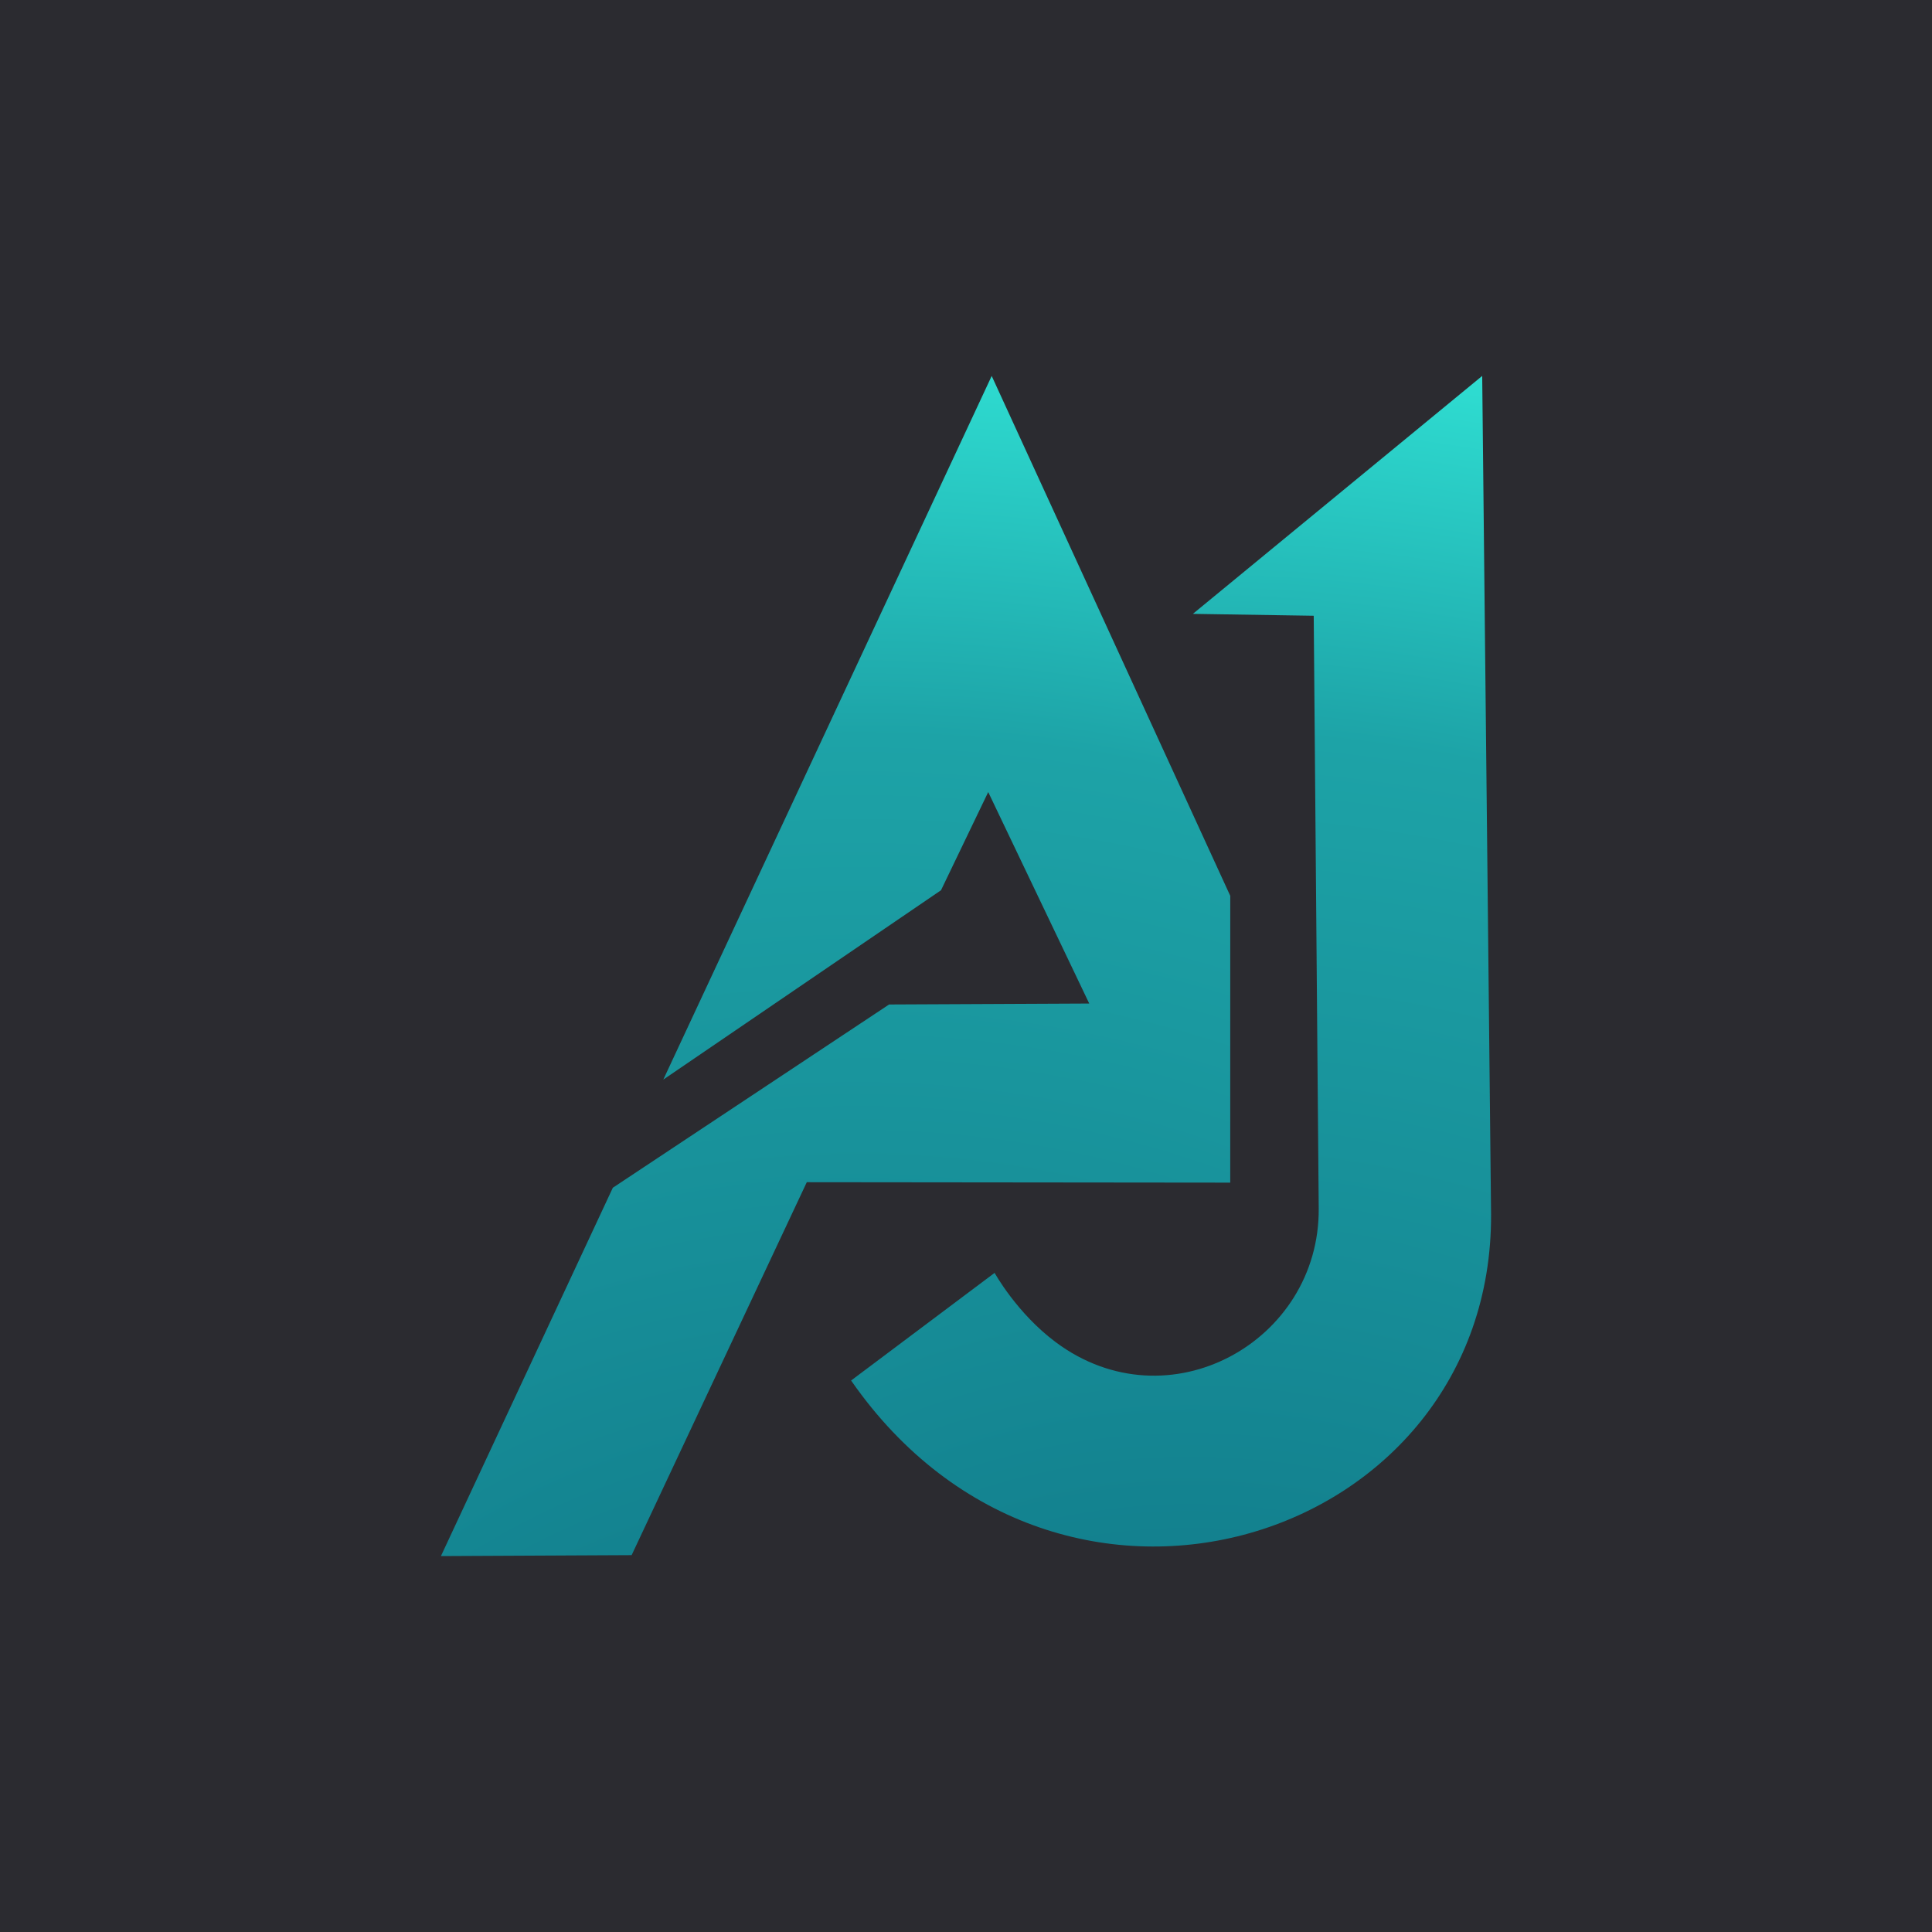 <?xml version="1.0" encoding="UTF-8"?>
<!DOCTYPE svg PUBLIC "-//W3C//DTD SVG 1.1//EN" "http://www.w3.org/Graphics/SVG/1.1/DTD/svg11.dtd">
<!-- Creator: CorelDRAW 2019 (64 Bit) -->
<svg xmlns="http://www.w3.org/2000/svg" xml:space="preserve" width="91.44mm" height="91.44mm" version="1.1" style="shape-rendering:geometricPrecision; text-rendering:geometricPrecision; image-rendering:optimizeQuality; fill-rule:evenodd; clip-rule:evenodd"
viewBox="0 0 9144000 9144000"
 xmlns:xlink="http://www.w3.org/1999/xlink">
 <defs>
  <style type="text/css">
   <![CDATA[
    .fil0 {fill:#2B2B30}
    .fil2 {fill:url(#id0)}
    .fil1 {fill:url(#id1)}
   ]]>
  </style>
  <radialGradient id="id0" gradientUnits="userSpaceOnUse" gradientTransform="matrix(-0.007 -3.085 3.085 -0.007 -2.57965E+07 2.7656E+07)" cx="5633530" cy="10200590" r="2770200" fx="5633530" fy="10200590">
   <stop offset="0" style="stop-opacity:1; stop-color:#0B677C"/>
   <stop offset="0.788" style="stop-opacity:1; stop-color:#1DA3A7"/>
   <stop offset="1" style="stop-opacity:1; stop-color:#2FDED2"/>
  </radialGradient>
  <radialGradient id="id1" gradientUnits="userSpaceOnUse" gradientTransform="matrix(-0.009 -3.085 3.085 -0.009 -2.758E+07 2.29084E+07)" xlink:href="#id0" cx="4066830" cy="10269290" r="2792760" fx="4066830" fy="10269290">
  </radialGradient>
 </defs>
 <g id="Camada_x0020_1">
  <rect class="fil0" width="9144000" height="9144000"/>
  <g id="_1467354070048">
   <polygon class="fil1" points="2086850,7364820 2900470,5621480 4207980,4754150 5155300,4749690 4677170,3748720 4453730,4213460 3139330,5109660 4693610,1779310 5822680,4239880 5822620,5597300 3818460,5595260 2989490,7360360 "/>
   <path class="fil2" d="M5645780 2905410l1369370 -1126220 41970 3968390c6490,1553010 -2041570,2207600 -3028940,786260l679210 -509420c0,0 105390,191260 290200,328710 532500,396070 1249090,-4080 1243800,-634030l-23650 -2804760 -571960 -8930z"/>
  </g>
 </g>
</svg>
